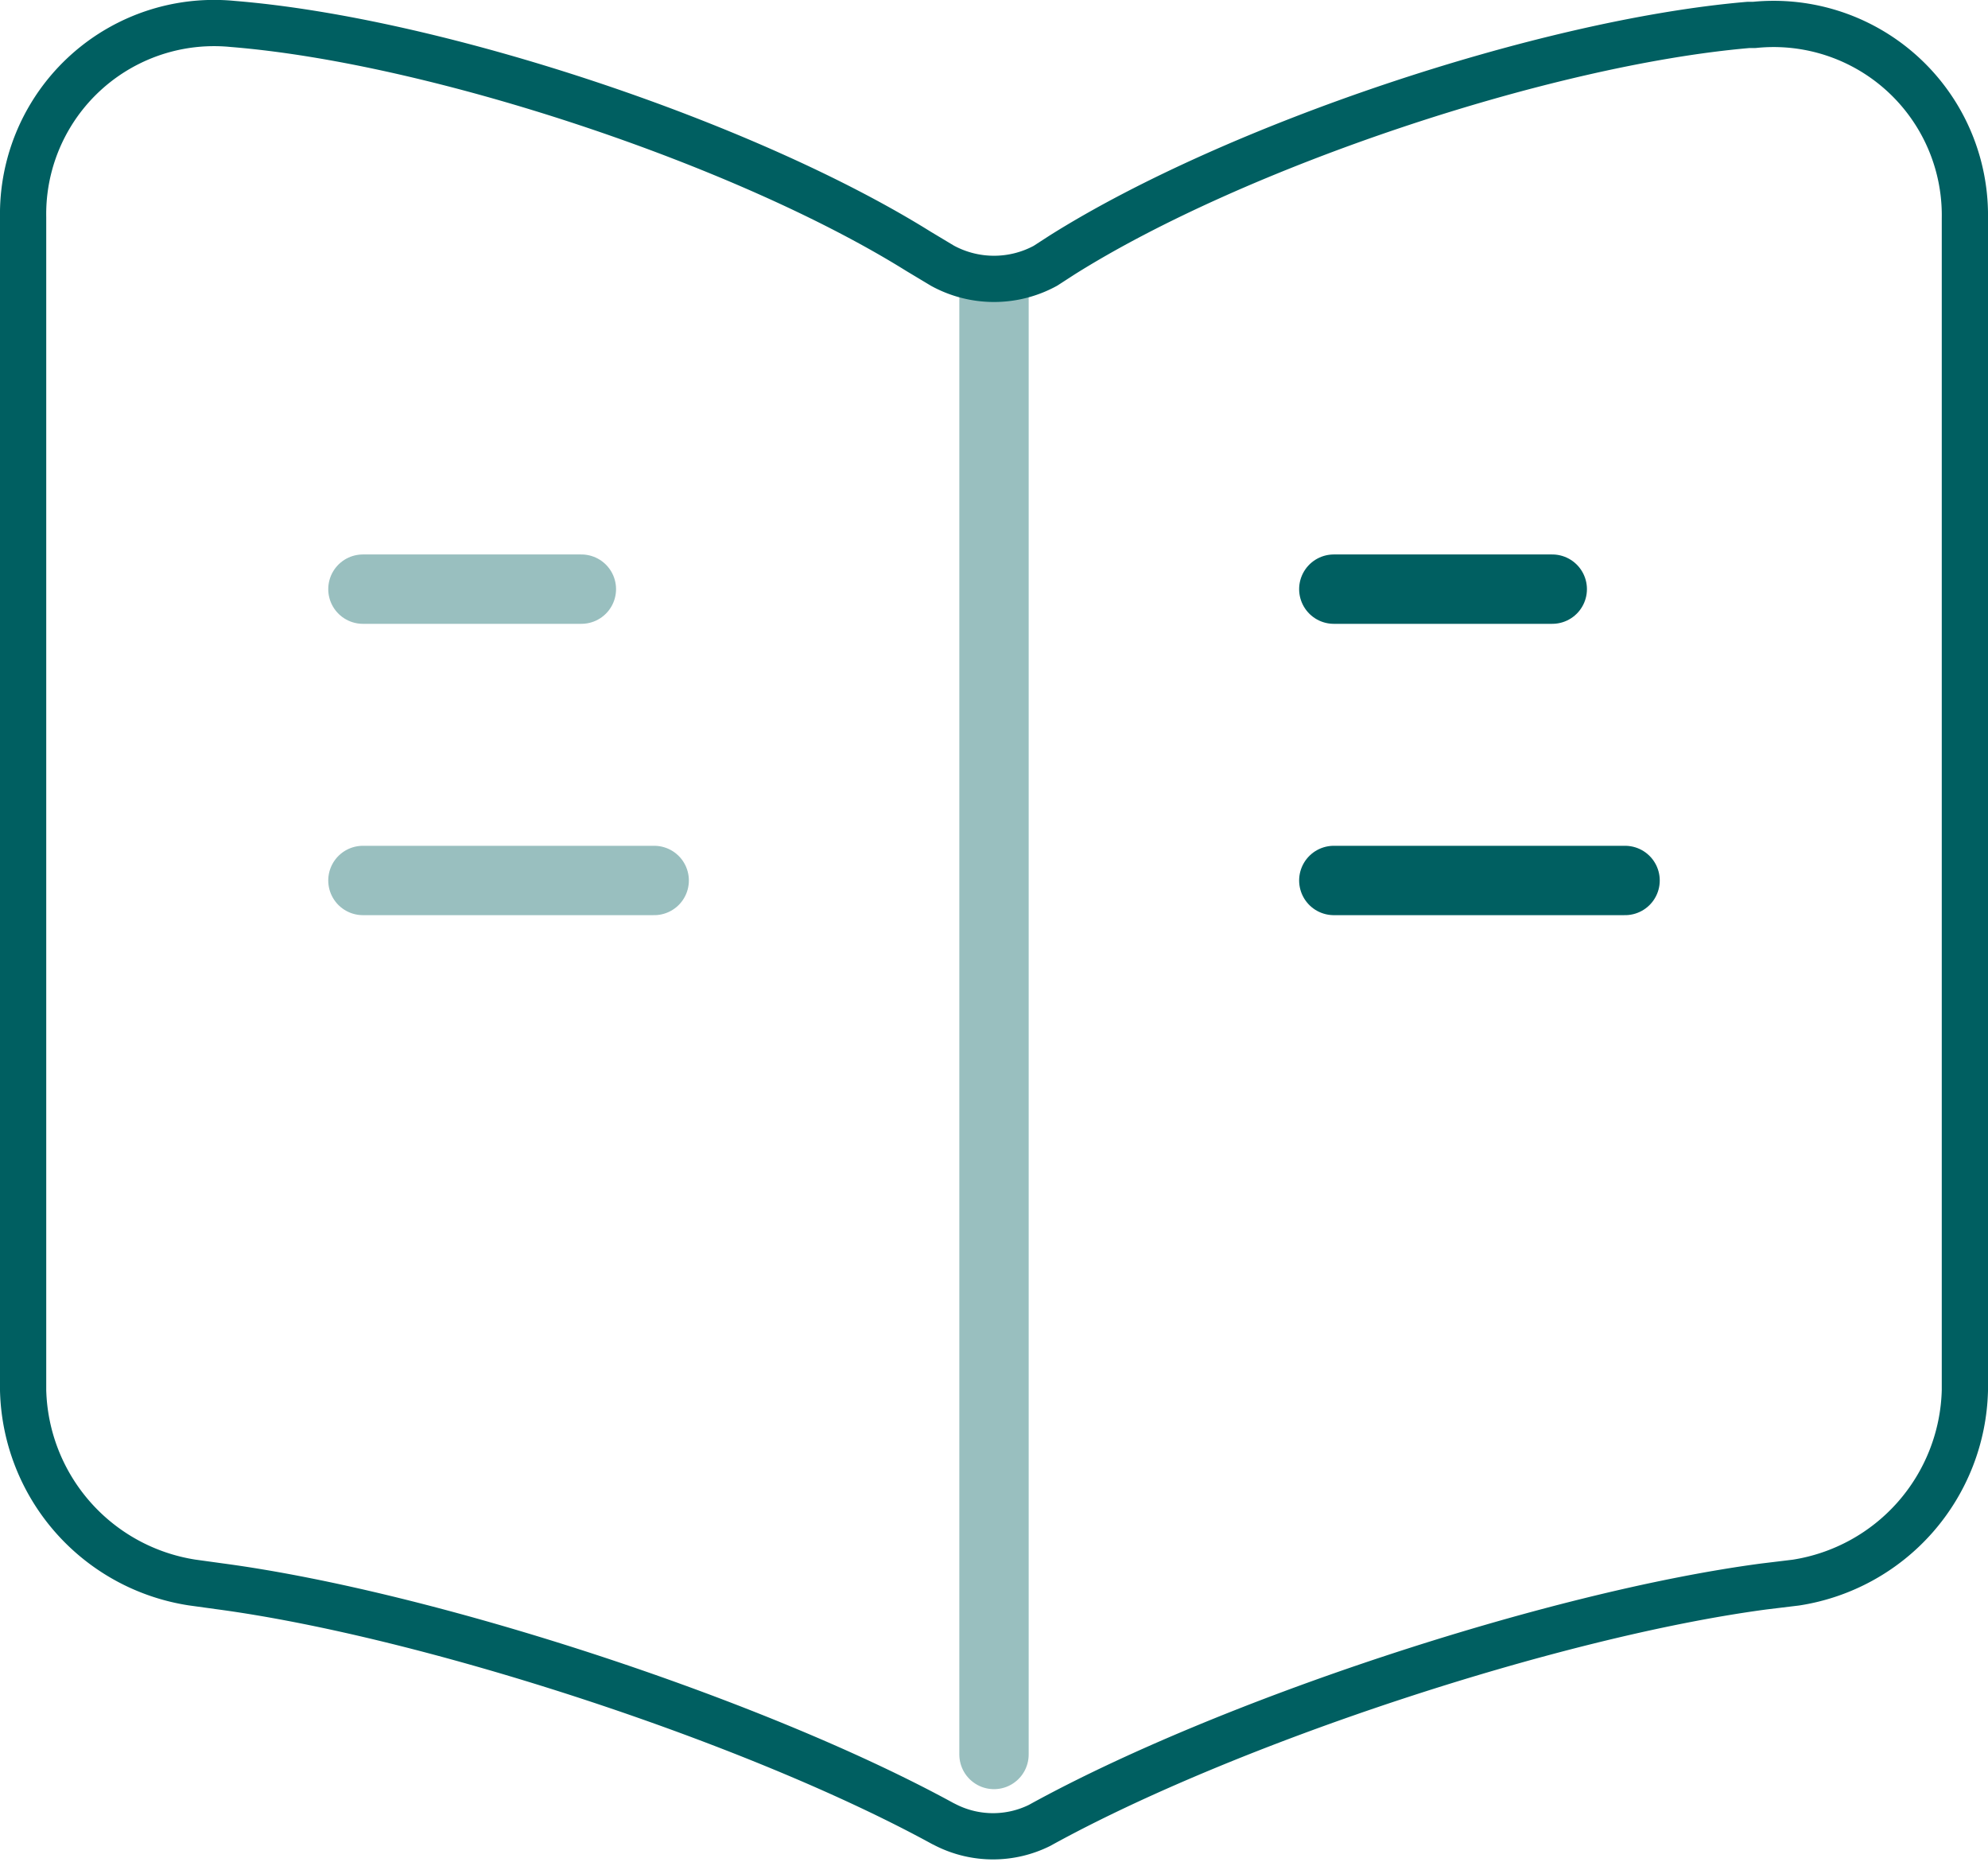 <svg xmlns="http://www.w3.org/2000/svg" width="86" height="80.526" viewBox="0 0 86 80.526">
  <g id="slid5Icon11111" transform="translate(-1 -1.658)">
    <path id="Path_124110" data-name="Path 124110" d="M86,61.788V11.094a8.274,8.274,0,0,0-9.114-8.358h-.252c-8.82.756-22.218,5.25-29.694,9.954l-.714.462a4.653,4.653,0,0,1-4.452,0l-1.05-.63C33.248,7.86,19.892,3.408,11.072,2.694A8.263,8.263,0,0,0,2,11.052V61.788A8.63,8.63,0,0,0,9.308,70.1l1.218.168C19.64,71.49,33.71,76.11,41.774,80.52l.168.084a4.537,4.537,0,0,0,4.032,0c8.064-4.452,22.176-9.114,31.332-10.332l1.386-.168A8.63,8.63,0,0,0,86,61.788Z" transform="translate(0 0)" fill="none" stroke="#005f61" stroke-linecap="round" stroke-linejoin="round" stroke-width="2"/>
    <path id="Path_124111" data-name="Path 124111" d="M12,5.49v63" transform="translate(32 9.048)" fill="none" stroke="#005f61" stroke-linecap="round" stroke-linejoin="round" stroke-width="3" opacity="0.4"/>
    <path id="Path_124112" data-name="Path 124112" d="M14.95,8.49H5.5" transform="translate(11.2 18.648)" fill="none" stroke="#005f61" stroke-linecap="round" stroke-linejoin="round" stroke-width="3" opacity="0.4"/>
    <path id="Path_124115" data-name="Path 124115" d="M14.95,8.49H5.5" transform="translate(53.2 18.648)" fill="none" stroke="#005f61" stroke-linecap="round" stroke-linejoin="round" stroke-width="3"/>
    <path id="Path_124113" data-name="Path 124113" d="M18.1,11.49H5.5" transform="translate(11.2 28.248)" fill="none" stroke="#005f61" stroke-linecap="round" stroke-linejoin="round" stroke-width="3" opacity="0.4"/>
    <path id="Path_124114" data-name="Path 124114" d="M18.1,11.49H5.5" transform="translate(53.2 28.248)" fill="none" stroke="#005f61" stroke-linecap="round" stroke-linejoin="round" stroke-width="3"/>
  </g>
</svg>
